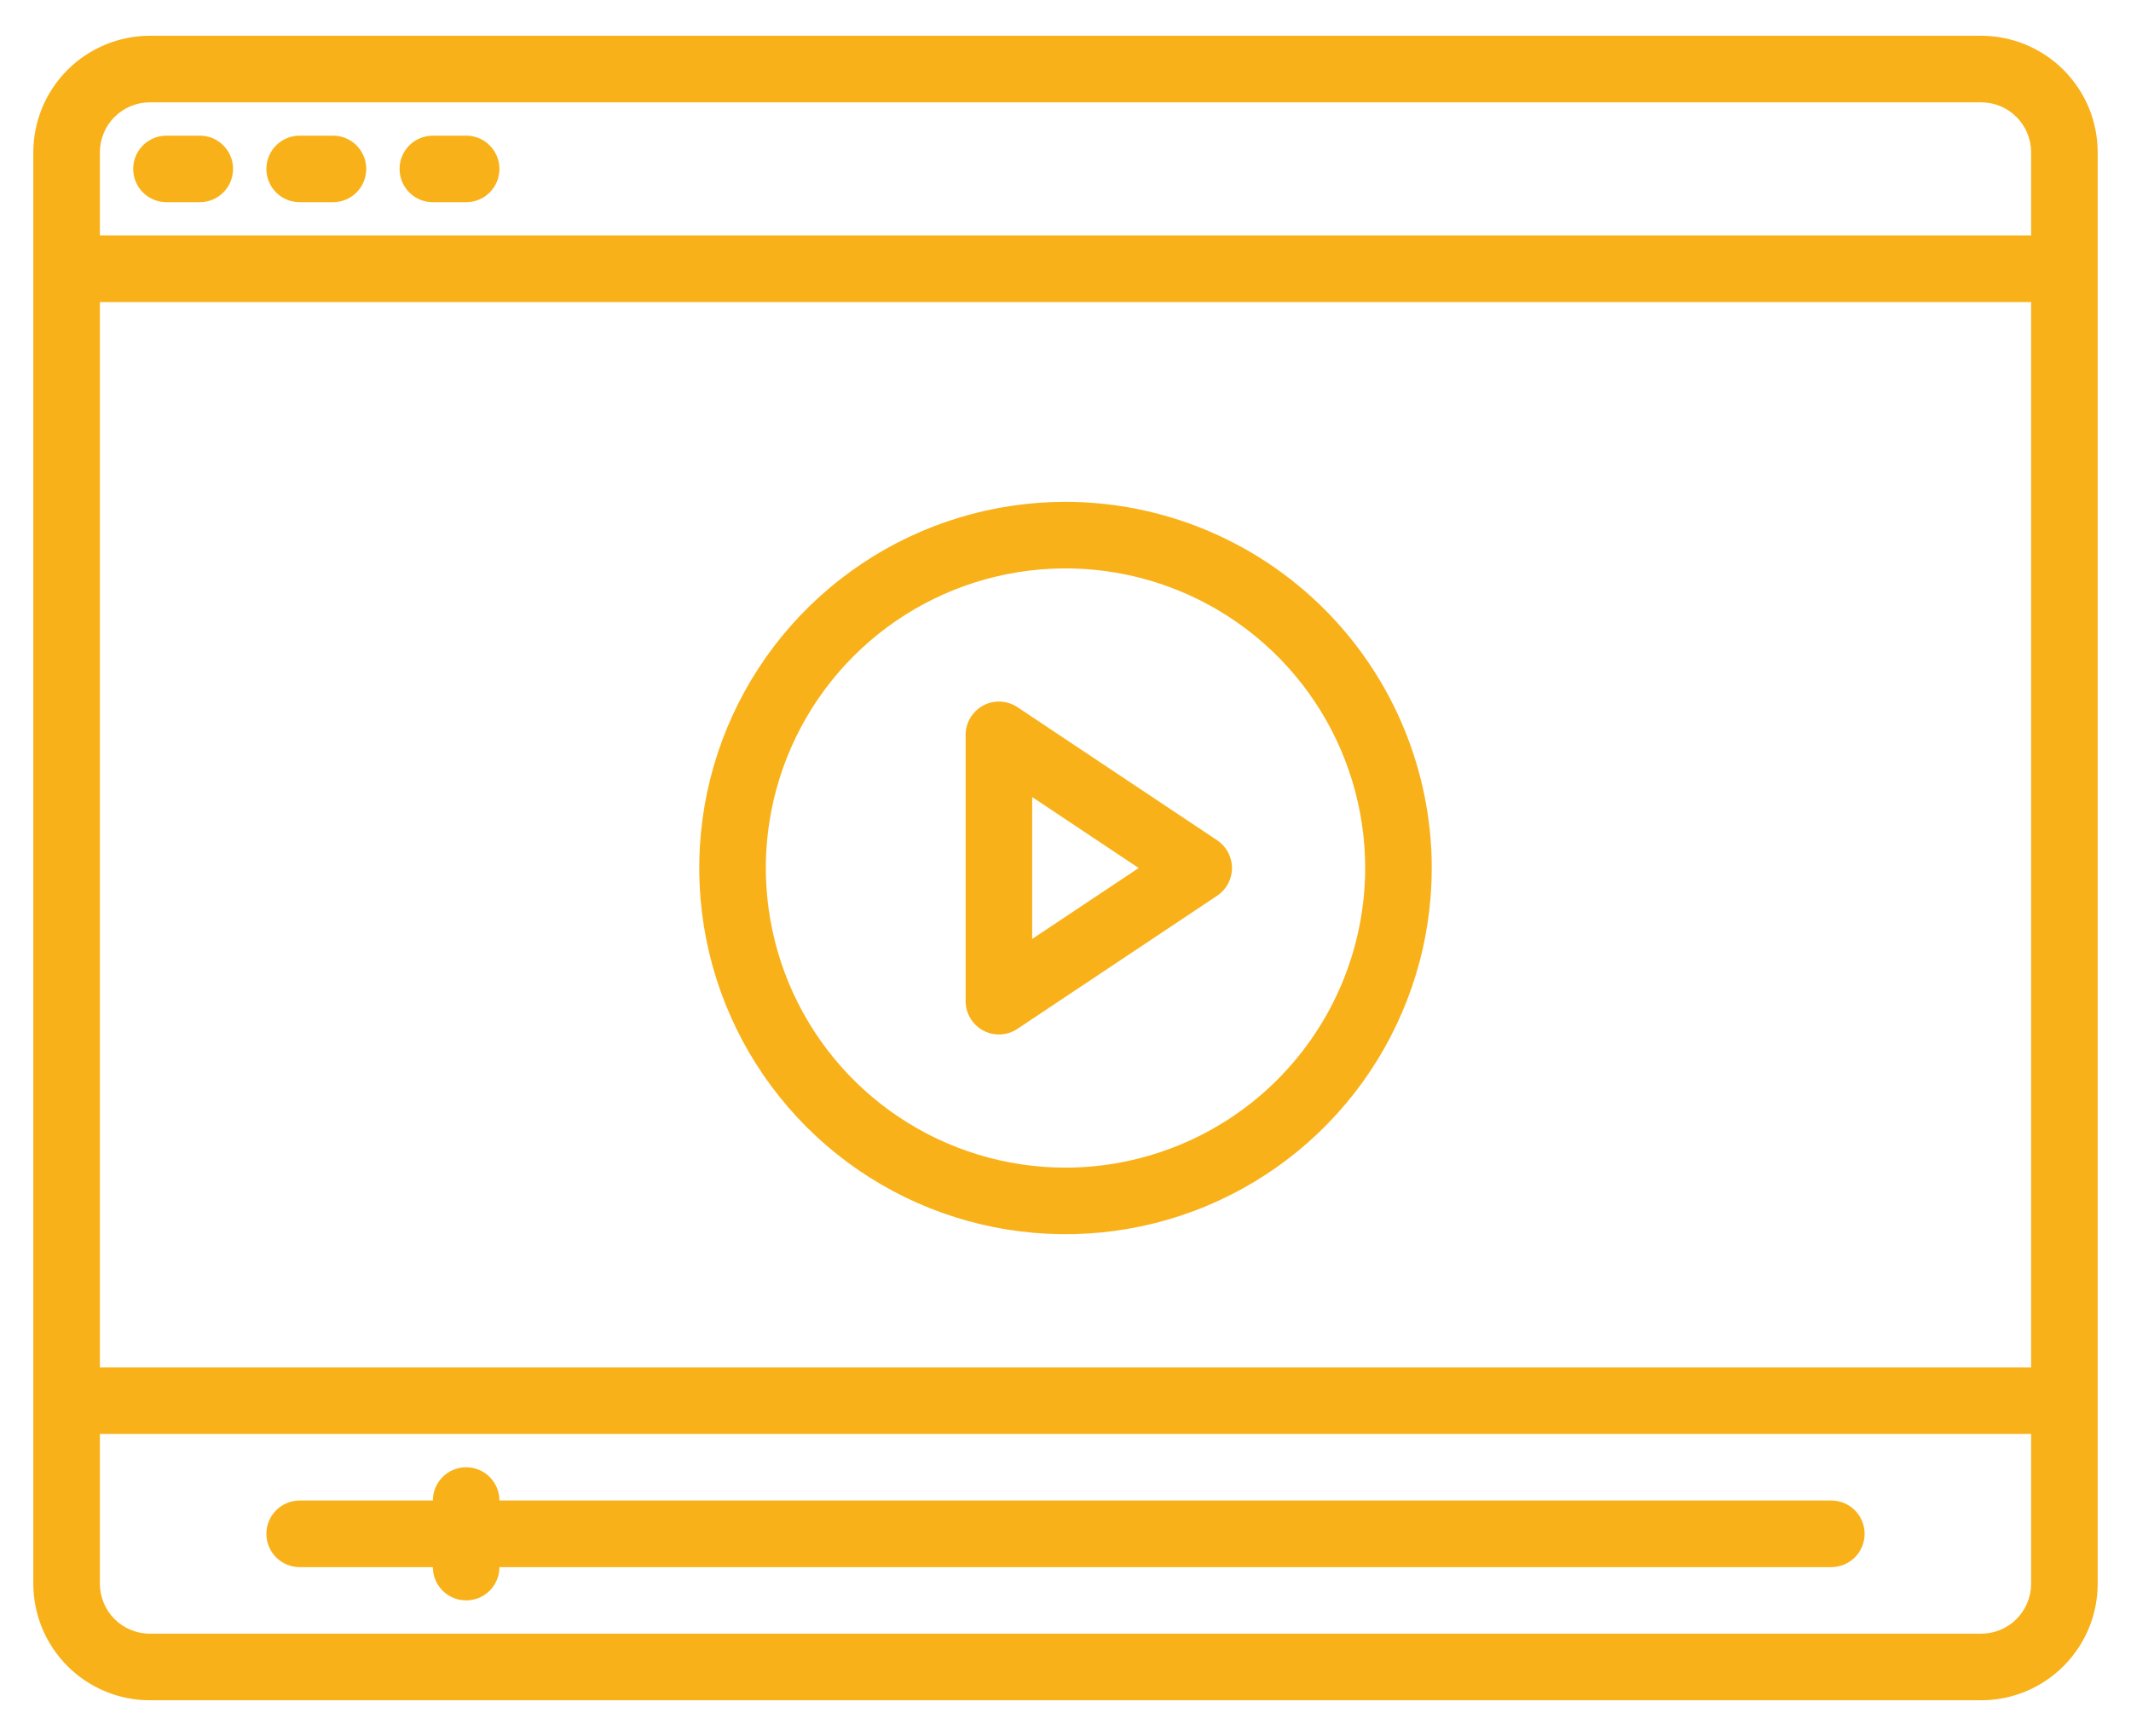 <svg xmlns="http://www.w3.org/2000/svg" width="54" height="44" viewBox="0 0 54 44" fill="none">
  <path d="M50.203 0.906H3.797C3.014 0.907 2.263 1.219 1.71 1.772C1.156 2.326 0.845 3.076 0.844 3.859V40.141C0.845 40.924 1.156 41.674 1.71 42.228C2.263 42.782 3.014 43.093 3.797 43.094H50.203C50.986 43.093 51.737 42.782 52.29 42.228C52.844 41.674 53.155 40.924 53.156 40.141V3.859C53.155 3.076 52.844 2.326 52.29 1.772C51.737 1.219 50.986 0.907 50.203 0.906ZM51.469 40.141C51.468 40.476 51.335 40.798 51.098 41.035C50.861 41.273 50.539 41.406 50.203 41.406H3.797C3.461 41.406 3.14 41.273 2.902 41.035C2.665 40.798 2.532 40.476 2.531 40.141V36.344H51.469V40.141ZM51.469 34.656H2.531V7.656H51.469V34.656ZM51.469 5.969H2.531V3.859C2.532 3.524 2.665 3.202 2.902 2.965C3.14 2.727 3.461 2.594 3.797 2.594H50.203C50.539 2.594 50.861 2.727 51.098 2.965C51.335 3.202 51.468 3.524 51.469 3.859V5.969Z" fill="#F9B11A"/>
  <path d="M4.219 5.125H5.062C5.286 5.125 5.501 5.036 5.659 4.878C5.817 4.72 5.906 4.505 5.906 4.281C5.906 4.057 5.817 3.843 5.659 3.685C5.501 3.526 5.286 3.438 5.062 3.438H4.219C3.995 3.438 3.78 3.526 3.622 3.685C3.464 3.843 3.375 4.057 3.375 4.281C3.375 4.505 3.464 4.72 3.622 4.878C3.78 5.036 3.995 5.125 4.219 5.125Z" fill="#F9B11A"/>
  <path d="M7.594 5.125H8.438C8.661 5.125 8.876 5.036 9.034 4.878C9.192 4.72 9.281 4.505 9.281 4.281C9.281 4.057 9.192 3.843 9.034 3.685C8.876 3.526 8.661 3.438 8.438 3.438H7.594C7.37 3.438 7.155 3.526 6.997 3.685C6.839 3.843 6.75 4.057 6.75 4.281C6.75 4.505 6.839 4.72 6.997 4.878C7.155 5.036 7.37 5.125 7.594 5.125Z" fill="#F9B11A"/>
  <path d="M10.969 5.125H11.812C12.036 5.125 12.251 5.036 12.409 4.878C12.567 4.72 12.656 4.505 12.656 4.281C12.656 4.057 12.567 3.843 12.409 3.685C12.251 3.526 12.036 3.438 11.812 3.438H10.969C10.745 3.438 10.53 3.526 10.372 3.685C10.214 3.843 10.125 4.057 10.125 4.281C10.125 4.505 10.214 4.72 10.372 4.878C10.53 5.036 10.745 5.125 10.969 5.125Z" fill="#F9B11A"/>
  <path d="M27 12.719C25.164 12.719 23.37 13.263 21.844 14.283C20.317 15.303 19.128 16.752 18.425 18.448C17.723 20.144 17.539 22.01 17.897 23.811C18.255 25.611 19.139 27.265 20.437 28.563C21.735 29.861 23.389 30.745 25.189 31.103C26.99 31.461 28.856 31.277 30.552 30.575C32.248 29.872 33.697 28.683 34.717 27.156C35.737 25.63 36.281 23.836 36.281 22C36.279 19.539 35.3 17.18 33.56 15.44C31.82 13.7 29.461 12.722 27 12.719ZM27 29.594C25.498 29.594 24.03 29.148 22.781 28.314C21.532 27.48 20.559 26.294 19.984 24.906C19.41 23.518 19.259 21.992 19.552 20.518C19.845 19.046 20.568 17.692 21.63 16.63C22.692 15.568 24.046 14.845 25.518 14.552C26.992 14.259 28.518 14.409 29.906 14.984C31.294 15.559 32.48 16.532 33.314 17.781C34.148 19.03 34.594 20.498 34.594 22C34.591 24.013 33.791 25.943 32.367 27.367C30.943 28.791 29.013 29.591 27 29.594Z" fill="#F9B11A"/>
  <path d="M30.843 21.297L25.781 17.922C25.654 17.838 25.506 17.79 25.353 17.782C25.201 17.775 25.049 17.809 24.915 17.881C24.78 17.954 24.668 18.061 24.589 18.192C24.511 18.323 24.469 18.472 24.469 18.625V25.375C24.469 25.528 24.51 25.677 24.589 25.808C24.667 25.939 24.78 26.047 24.915 26.119C25.049 26.191 25.201 26.225 25.353 26.218C25.506 26.21 25.654 26.162 25.781 26.077L30.843 22.702C30.959 22.625 31.053 22.521 31.119 22.398C31.184 22.276 31.219 22.139 31.219 22C31.219 21.861 31.184 21.724 31.119 21.602C31.053 21.479 30.959 21.375 30.843 21.297ZM26.156 23.798V20.202L28.854 22L26.156 23.798Z" fill="#F9B11A"/>
  <path d="M46.406 38.031H12.656C12.656 37.807 12.567 37.593 12.409 37.435C12.251 37.276 12.036 37.188 11.812 37.188C11.589 37.188 11.374 37.276 11.216 37.435C11.058 37.593 10.969 37.807 10.969 38.031H7.594C7.37 38.031 7.155 38.12 6.997 38.278C6.839 38.437 6.75 38.651 6.75 38.875C6.75 39.099 6.839 39.313 6.997 39.472C7.155 39.63 7.37 39.719 7.594 39.719H10.969C10.969 39.943 11.058 40.157 11.216 40.315C11.374 40.474 11.589 40.562 11.812 40.562C12.036 40.562 12.251 40.474 12.409 40.315C12.567 40.157 12.656 39.943 12.656 39.719H46.406C46.63 39.719 46.845 39.63 47.003 39.472C47.161 39.313 47.25 39.099 47.25 38.875C47.25 38.651 47.161 38.437 47.003 38.278C46.845 38.12 46.63 38.031 46.406 38.031Z" fill="#F9B11A"/>
</svg>